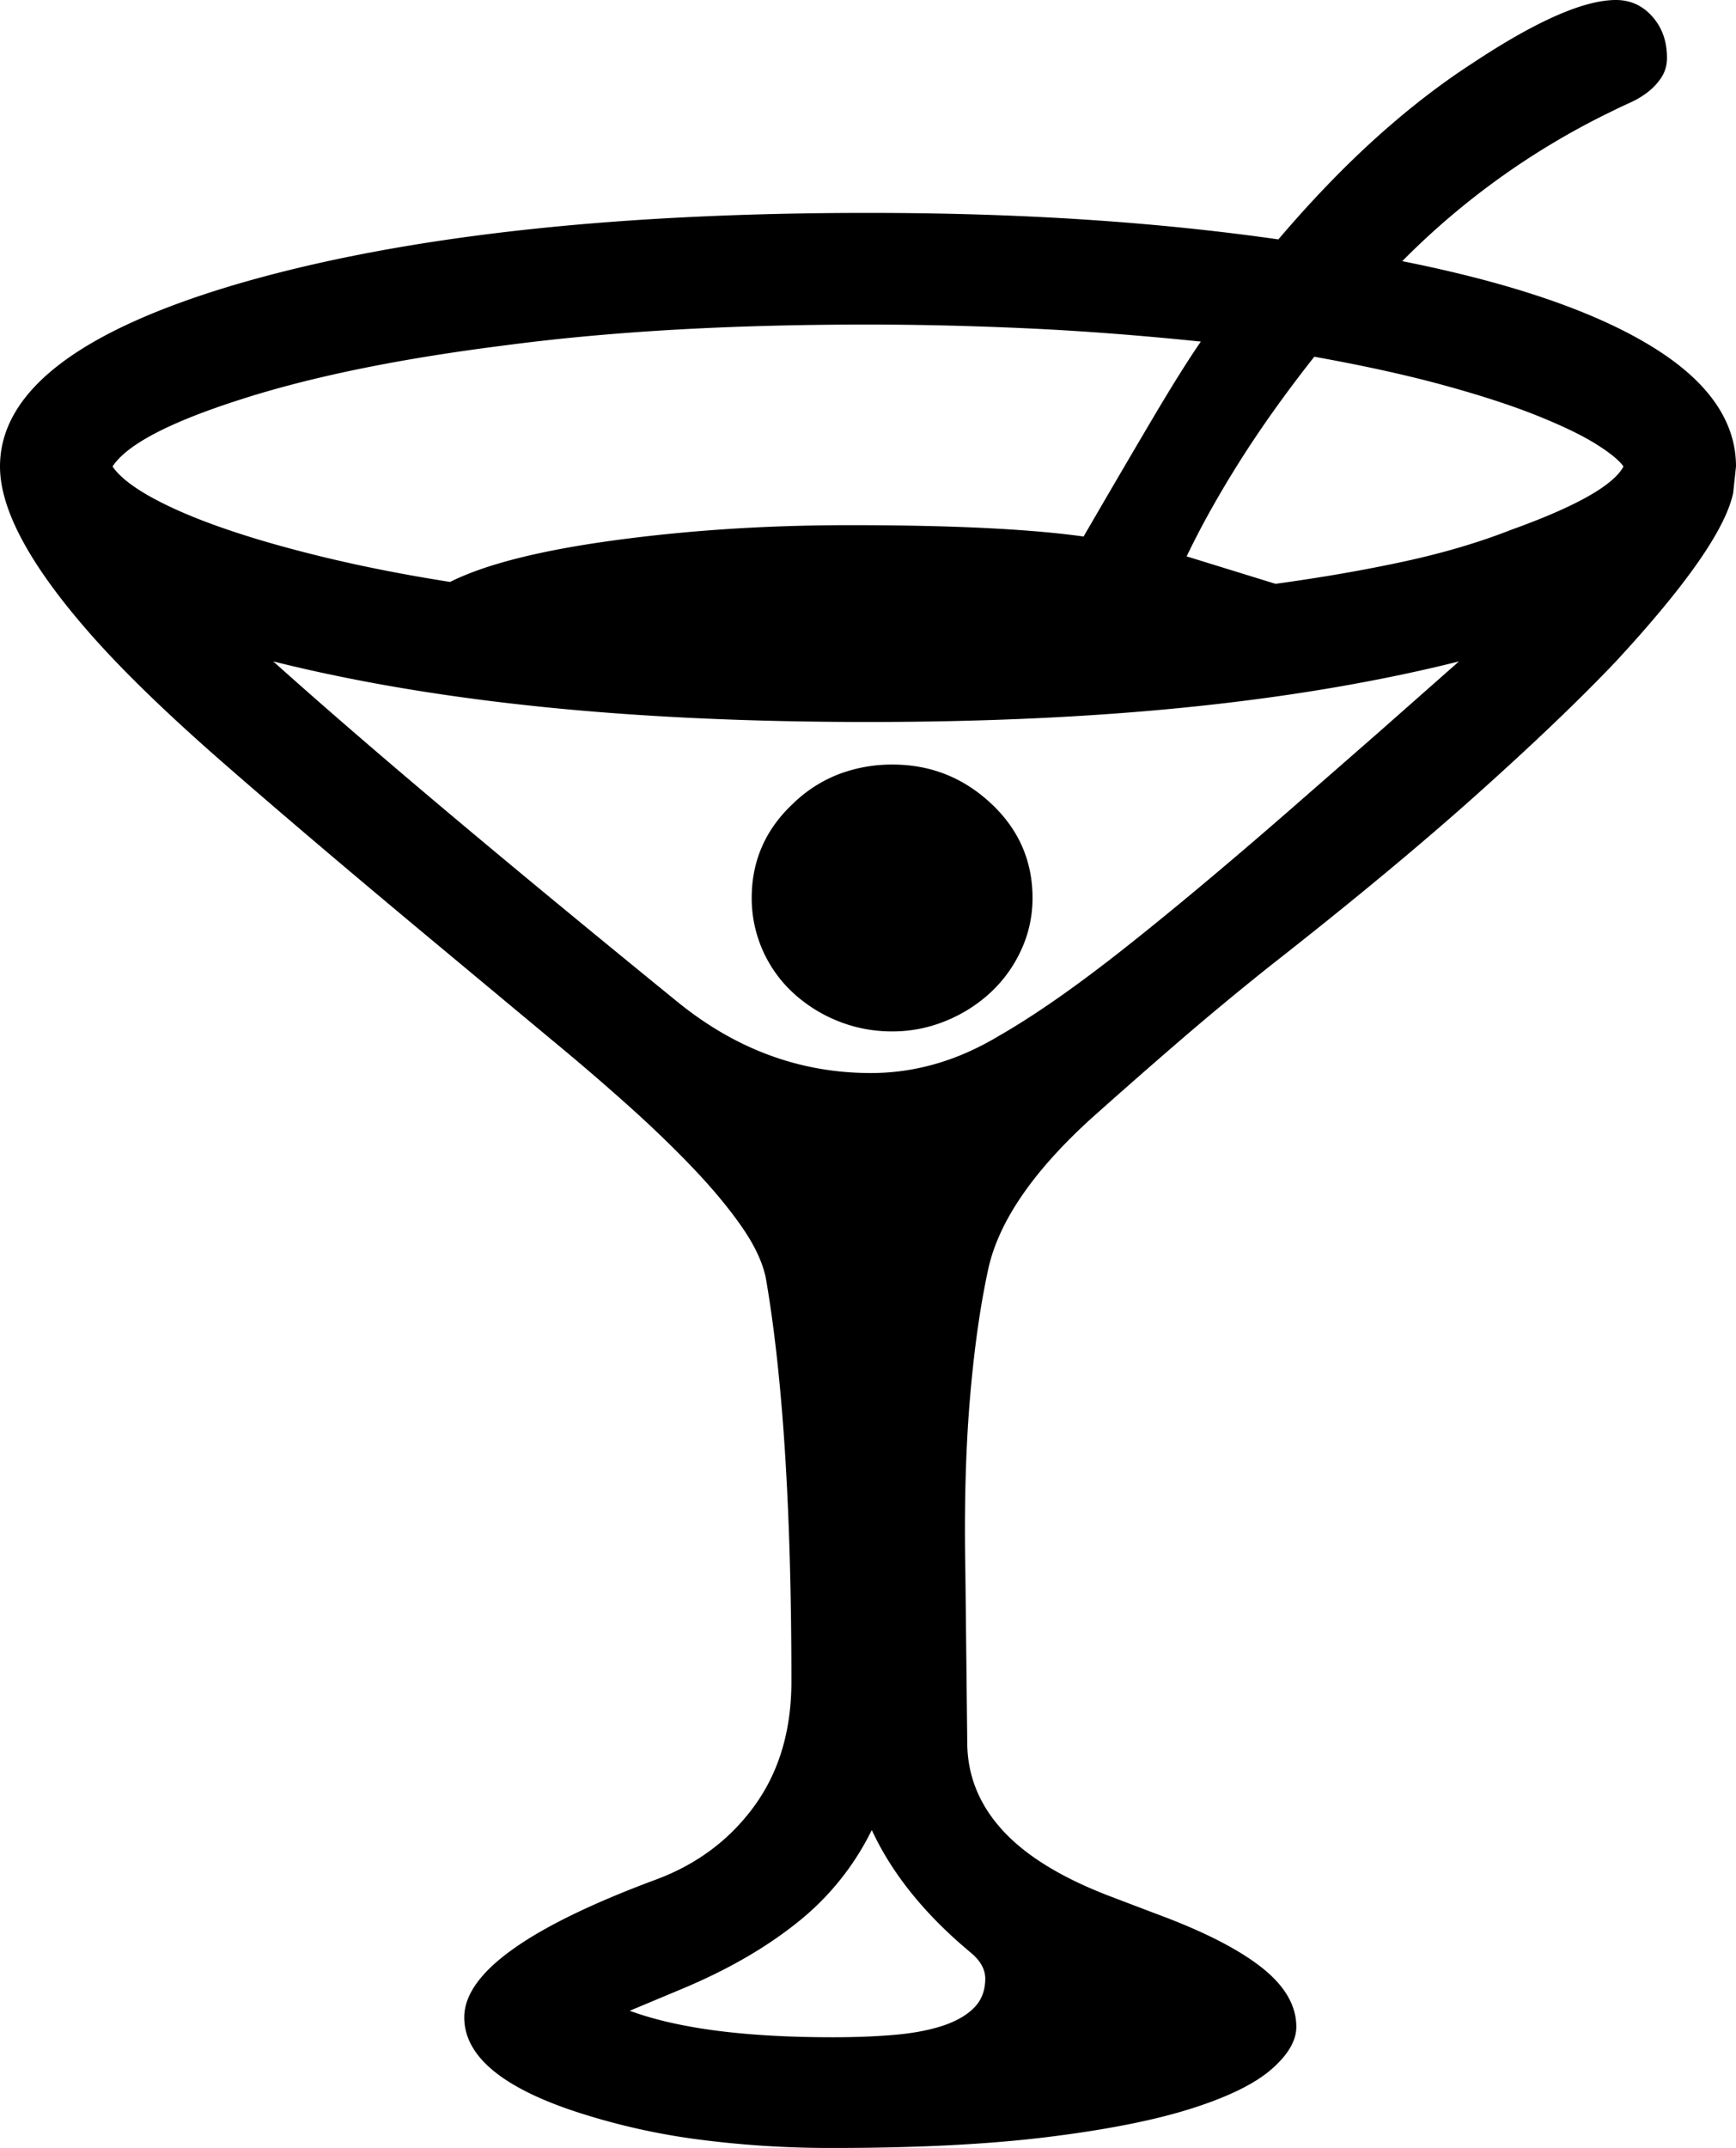 <svg viewBox="0 0 1836 2270" xmlns="http://www.w3.org/2000/svg"><path d="m795 949q0-59 44-100a143.15 143.15 0 0 1 48.5-31 158.63 158.63 0 0 1 56.5-10q60 0 104 41t44 100a129.7 129.7 0 0 1 -12 55 141.59 141.59 0 0 1 -32.5 45 155.37 155.37 0 0 1 -47.5 30 147.14 147.14 0 0 1 -56 11 152.29 152.29 0 0 1 -58-11 155.37 155.37 0 0 1 -47.5-30 136.16 136.16 0 0 1 -43.5-100zm922-456q-7-10-29.5-24t-62.5-30q-40-16-98.5-32t-136.5-30q-45 57-78.5 110t-56.5 101l94 29q73-10 135.5-23.5t113.5-33.5q103-37 119-67zm-259 281 85-75q-128 32-283 48t-342 16q-189 0-345-16t-284-48q77 69 183.5 158.5t245.5 202.5q92 74 203 74 70 0 135-39 56-32 131.5-91.5t175.5-146.5zm-416 1317q0-15-16-28-72-60-104-129a284.54 284.54 0 0 1 -78.5 97.5q-50.5 40.5-122.5 70.5l-55 23q38 14 91.5 21t123.5 7q35 0 64.5-2.5t51-9.5q21.5-7 33.5-19t12-31zm-566-1476q28-14 71.5-25t102.5-19q59-8 121-12t128-4q161 0 247 12 43-74 73.5-125.5t50.5-80.5q-97-10-184-14t-168-4q-110 0-205.5 5.5t-178.5 16.5q-167 21-279 57-113 36-136 71 11 16 42 33t77.5 33q46.5 16 107 30.5t130.5 25.5zm1360-122-3 28q-12 57-124 178-57 60-147 140.5t-219 181.5q-49 39-96 79.5t-94 82.5q-92 84-108 159-13 60-19.5 140t-4.5 181l2 181q1 51 38 91t113 69l50 19q73 27 110 56t37 63q0 22-26.5 45t-85 41.5q-58.5 18.49-152 30t-226.5 11.5a1078.69 1078.69 0 0 1 -142.5-9 715.19 715.19 0 0 1 -128.5-29q-119-39-119-100 0-70 201-145 66-24 105.5-78t39.5-132q0-270-27-426-5-25-25.5-54.5t-51.5-62q-31-32.5-69-66.5t-78-67l-143-119q-120-100-206-175t-137-132q-100-112-100-182 0-120 255-194 257-74 663-74 121 0 228.5 7t205.5 21q52-61 103-107t102-79q101-67 152-67 23 0 38.5 17.5t15.5 43.5a37 37 0 0 1 -6 21 64.06 64.06 0 0 1 -14.5 15.5 93.65 93.65 0 0 1 -18.5 11q-10 4.5-18 8.5a804.26 804.26 0 0 0 -223 159q171 34 262 89t91 128z"/></svg>